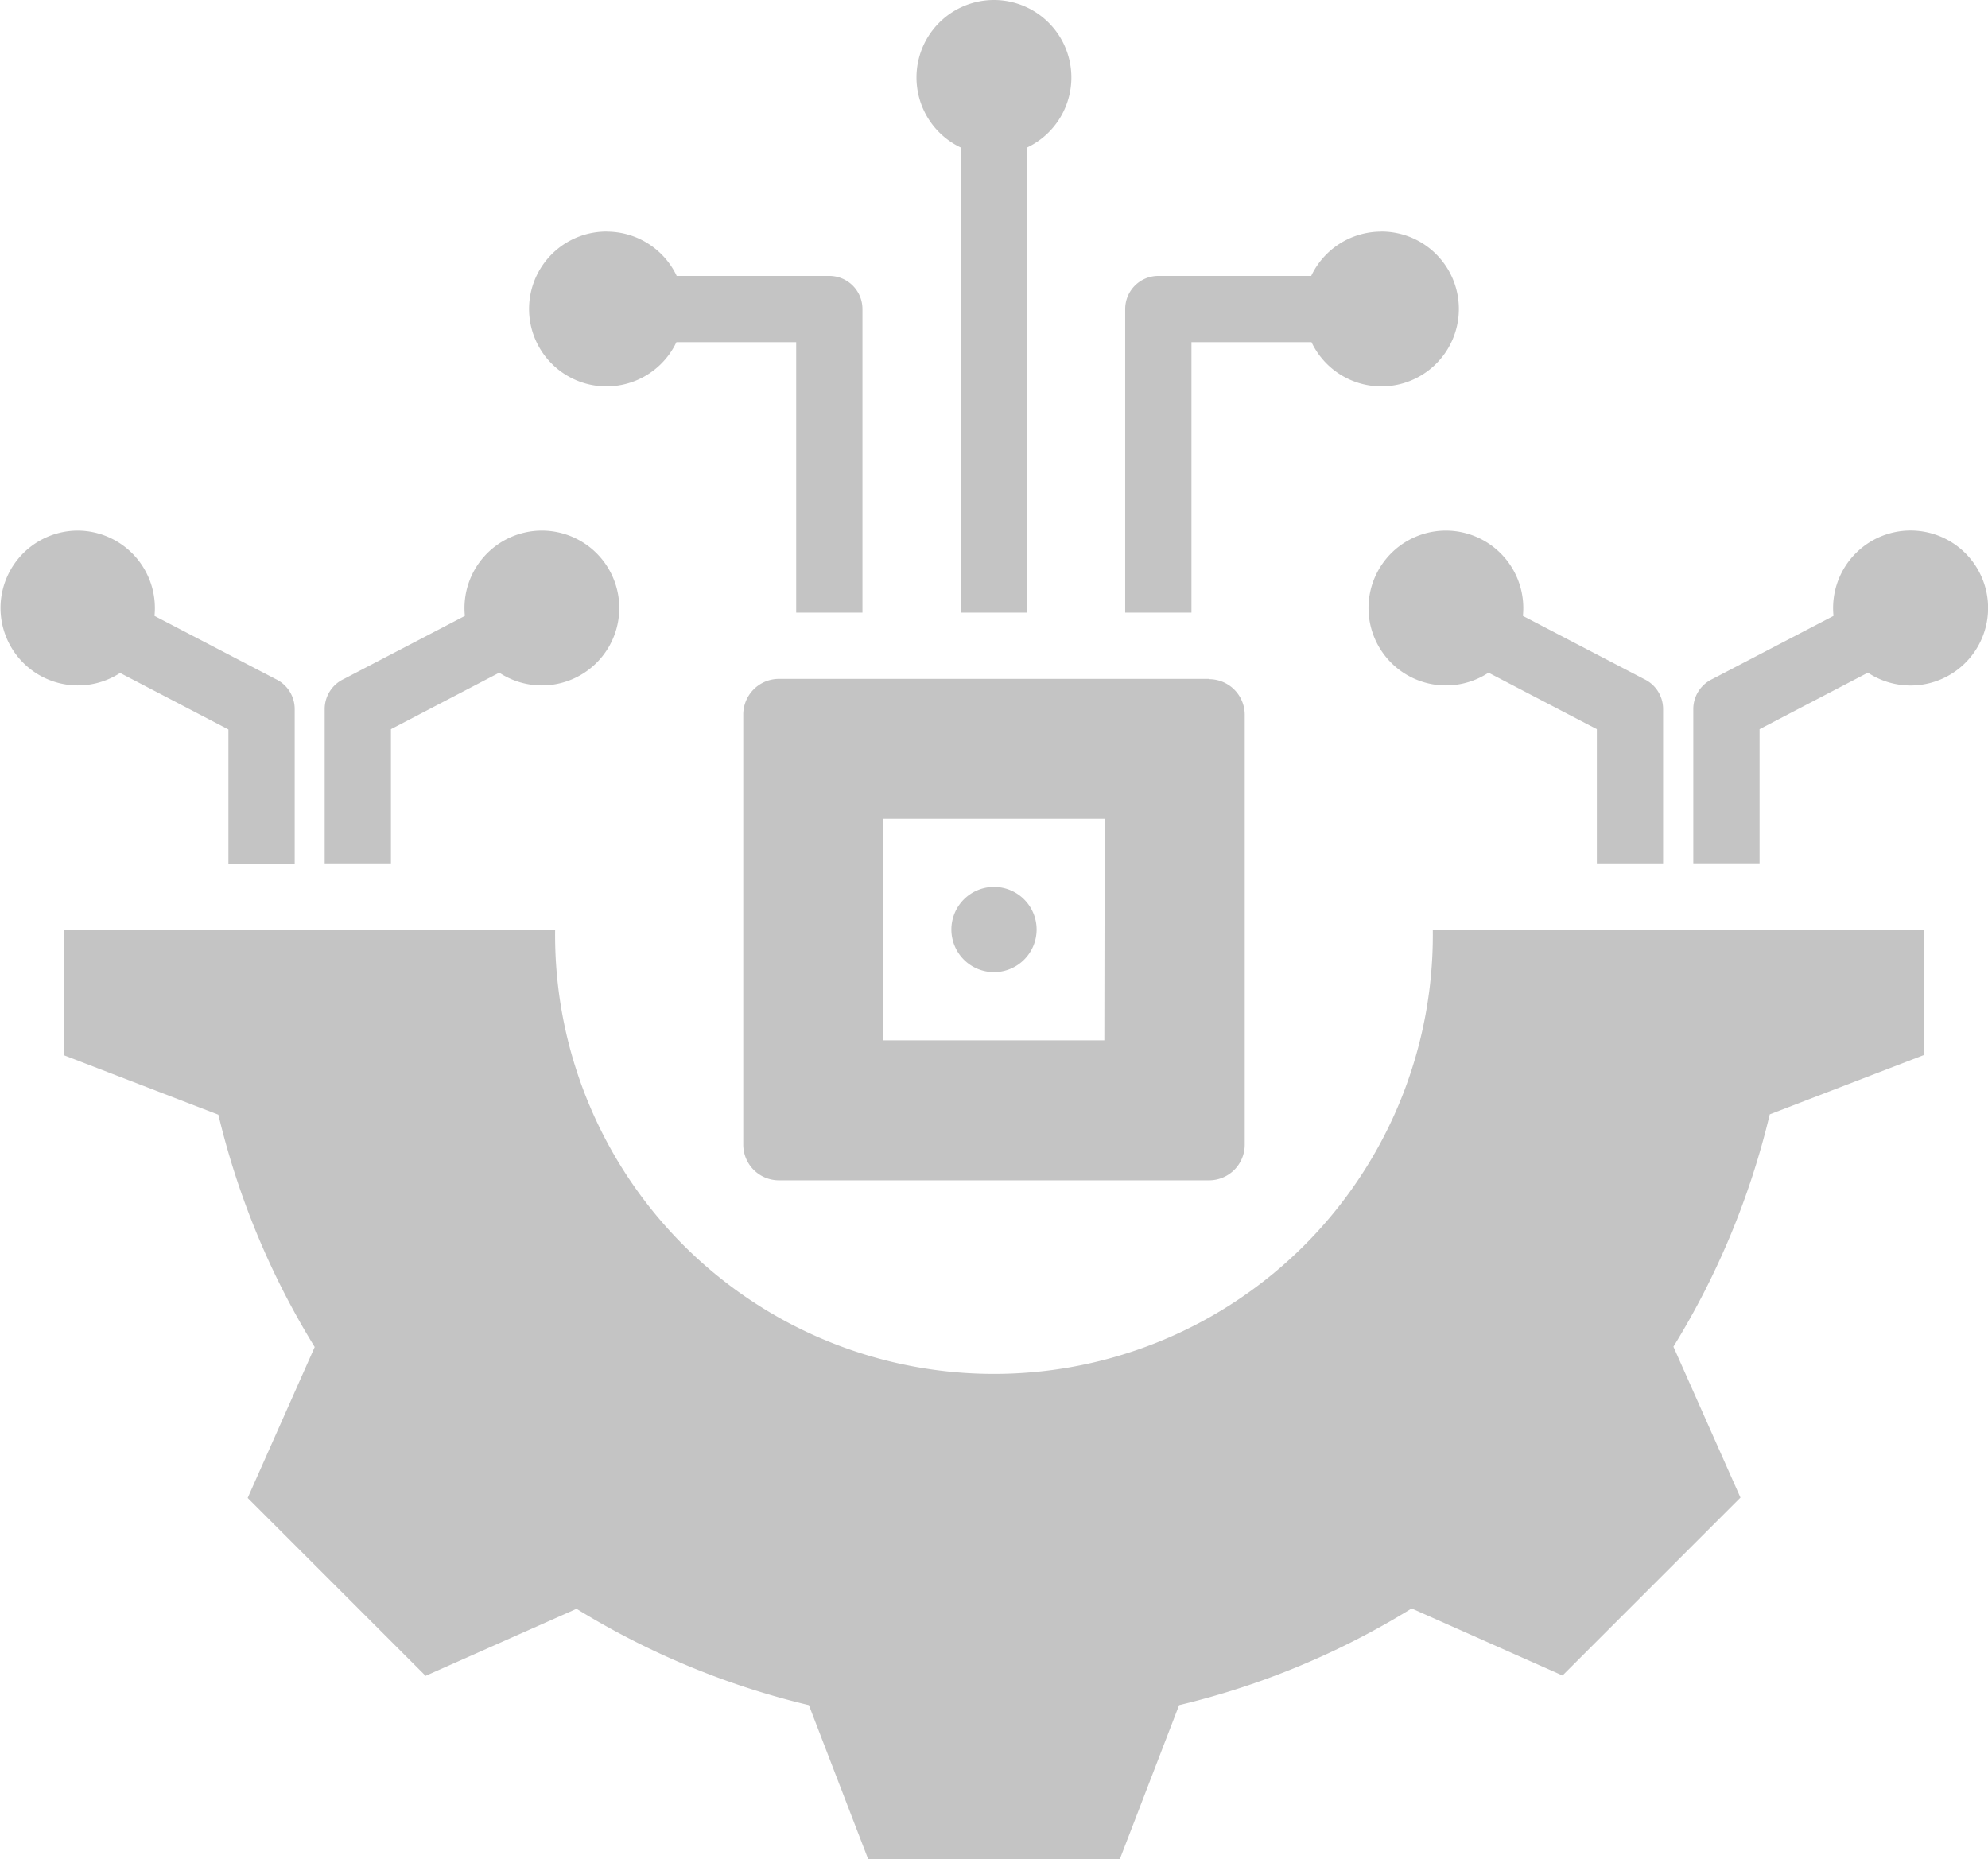 <svg xmlns="http://www.w3.org/2000/svg" width="28.502" height="26.657" viewBox="0 0 28.502 26.657">
  <path id="technology" d="M23.977,44.879a6.292,6.292,0,1,0,12.583,0H43.6v1.8l-2.209.85a11.375,11.375,0,0,1-1.381,3.331l.961,2.164-2.551,2.551-2.163-.961A11.373,11.373,0,0,1,32.923,56l-.85,2.208H28.465L27.615,56a11.376,11.376,0,0,1-3.331-1.381l-2.164.961-2.551-2.551.961-2.164a11.374,11.374,0,0,1-1.381-3.331l-2.208-.85v-1.8Zm6.292-.611a.611.611,0,1,0,.611.611.611.611,0,0,0-.611-.611Zm10.026-.339V41.718a.475.475,0,0,1,.272-.43l1.738-.906a1.111,1.111,0,1,1,.493.814l-1.553.81v1.923ZM24.716,34.871a1.11,1.11,0,1,0,1,1.586h1.717v3.878h.95V35.982a.475.475,0,0,0-.475-.475H25.72a1.11,1.11,0,0,0-1-.635Zm11.105,0a1.11,1.11,0,1,1-1,1.586H33.1v3.878h-.95V35.982a.475.475,0,0,1,.475-.475h2.192a1.11,1.11,0,0,1,1-.635Zm-5.553-3.32a1.111,1.111,0,0,1,.475,2.115v6.669h-.95V33.666a1.111,1.111,0,0,1,.475-2.115ZM17.127,39.159A1.11,1.11,0,1,0,17.74,41.2l1.553.81v1.924h.95V41.718a.475.475,0,0,0-.272-.43l-1.738-.906a1.111,1.111,0,0,0-1.105-1.223Zm6.662,0a1.11,1.11,0,1,1-.613,2.037l-1.553.81v1.924h-.95V41.718a.475.475,0,0,1,.272-.43l1.738-.906a1.111,1.111,0,0,1,1.105-1.223Zm12.957,0a1.11,1.11,0,1,0,.613,2.037l1.553.81v1.924h.95V41.718a.475.475,0,0,0-.272-.43l-1.738-.906a1.111,1.111,0,0,0-1.105-1.223Zm-3.395,2.126H27.185a.512.512,0,0,0-.511.511v6.168a.512.512,0,0,0,.511.511h6.168a.512.512,0,0,0,.511-.511V41.8a.512.512,0,0,0-.511-.511Zm-1.5,5.183H28.68V43.291h3.176Z" transform="translate(-16.018 -31.551)" fill="#c4c4c4" fill-rule="evenodd"/>
</svg>
